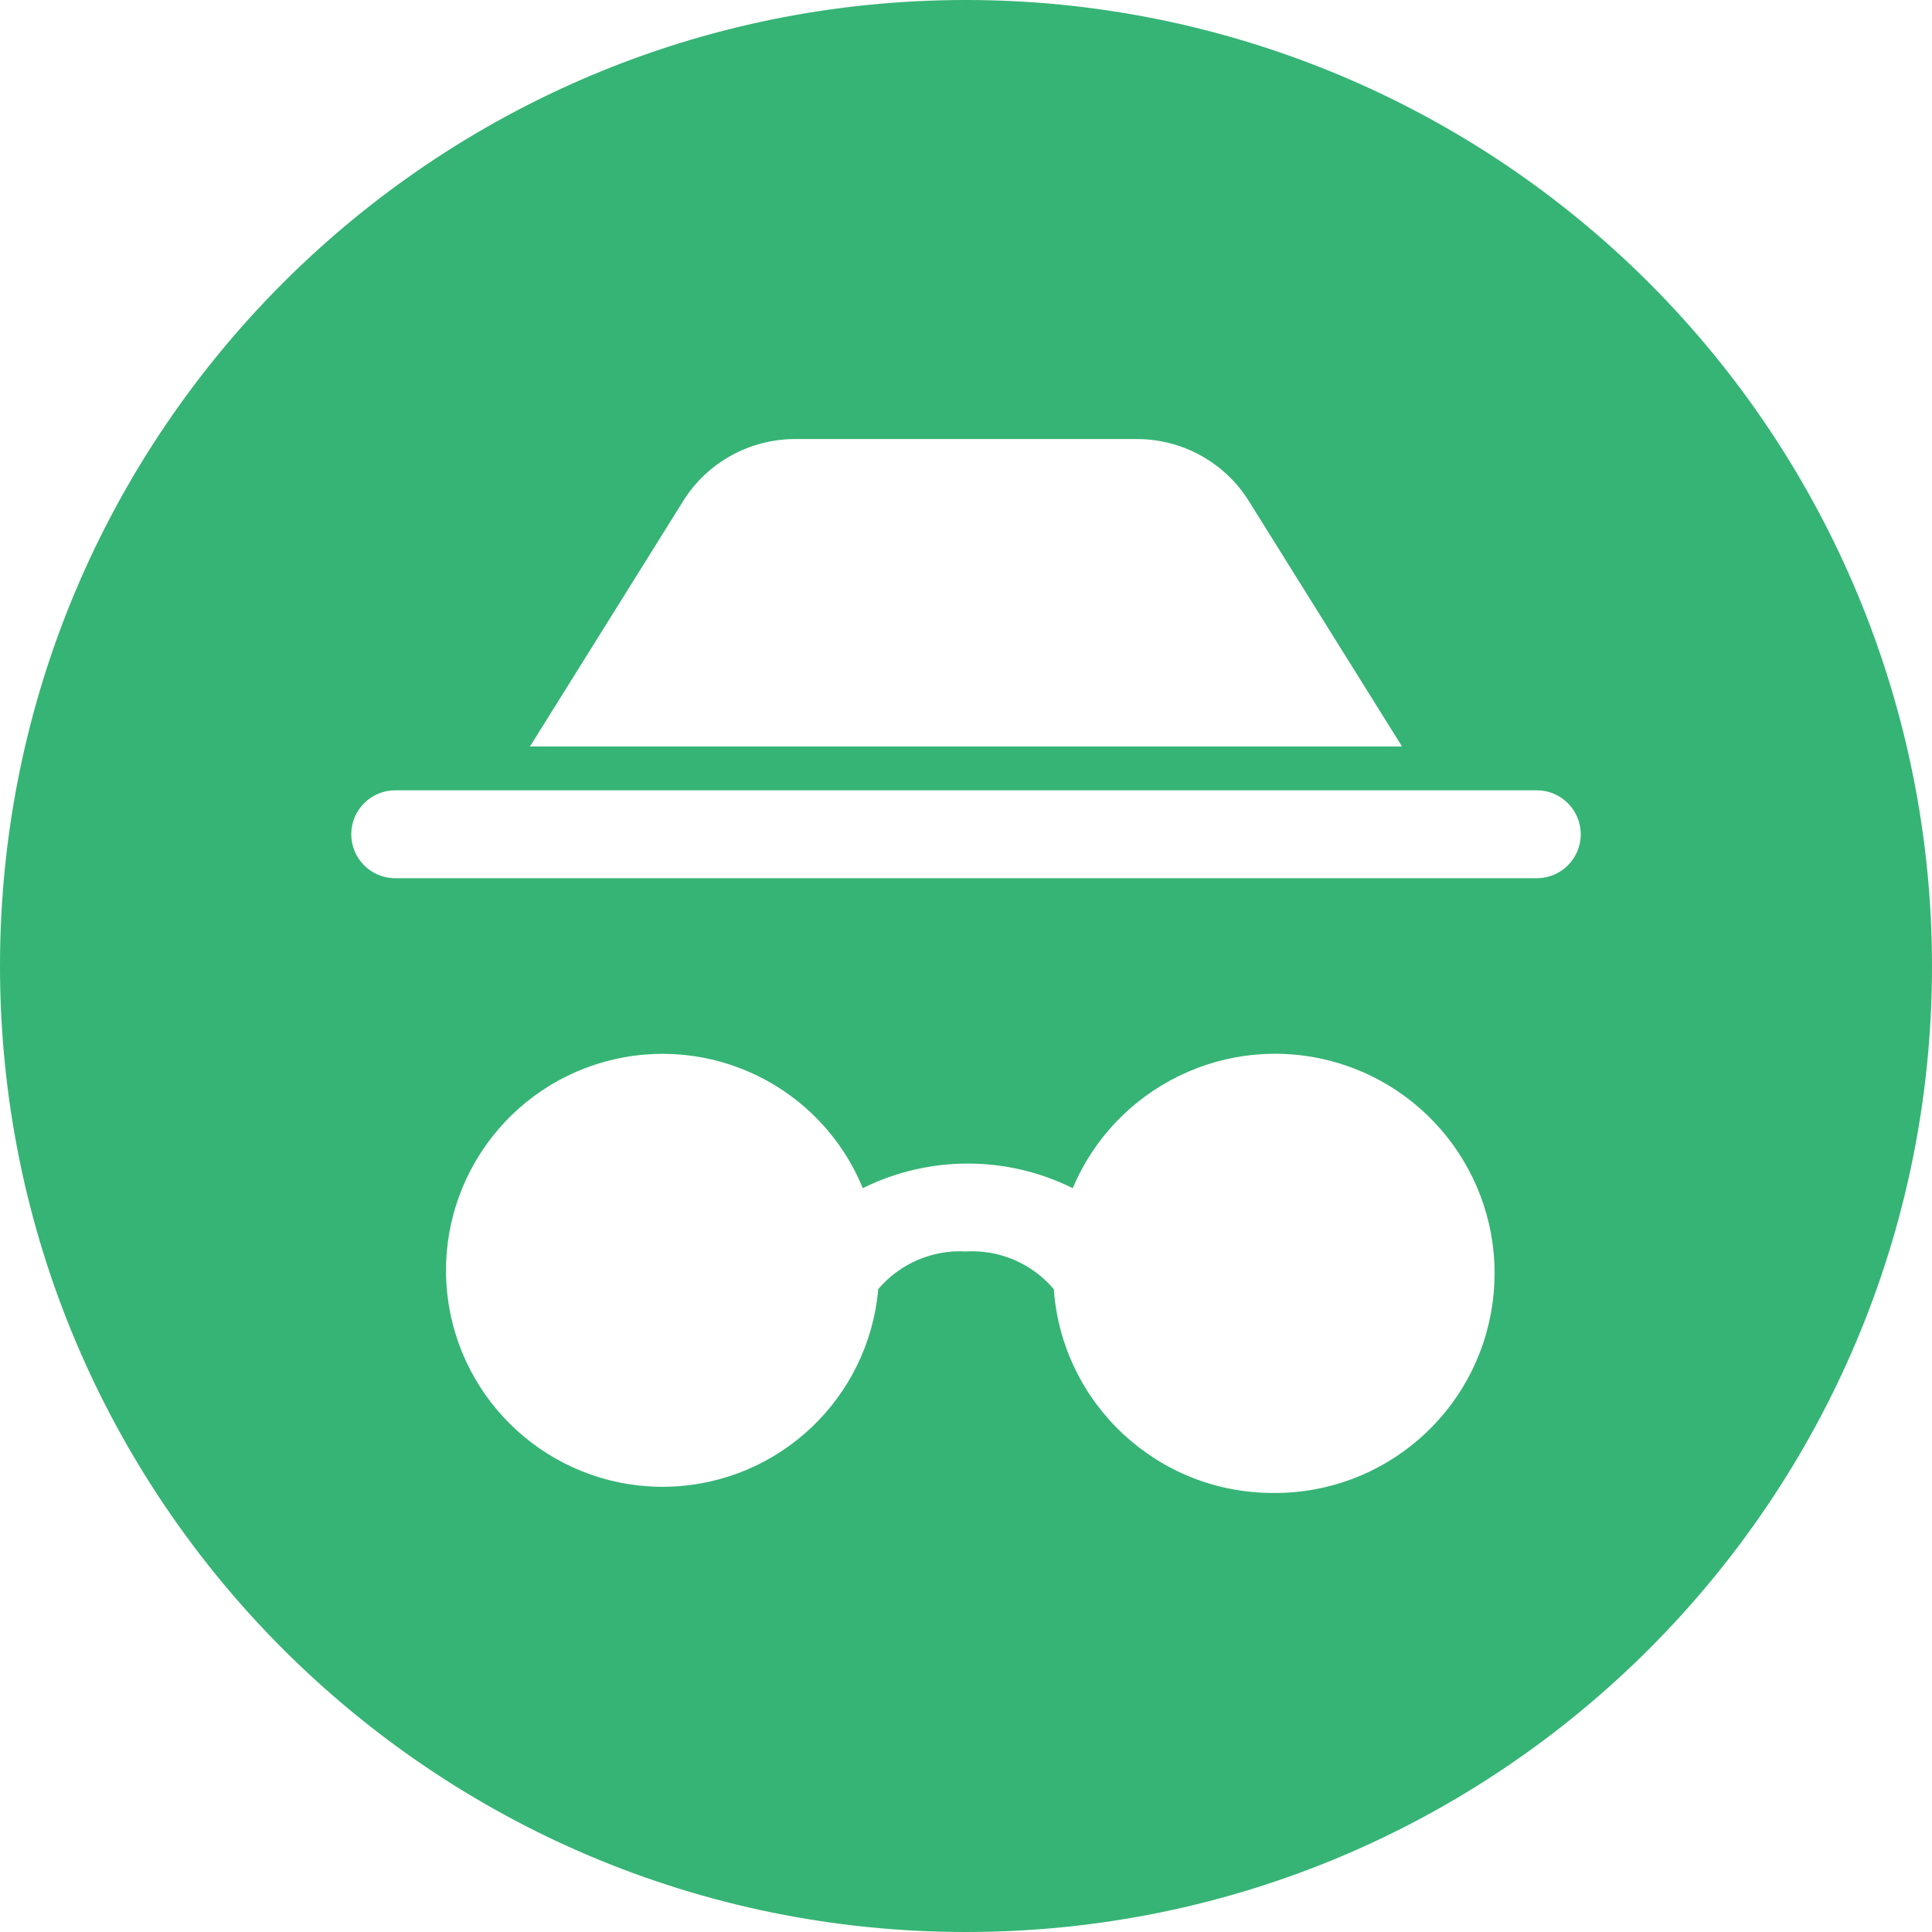 <?xml version="1.0" encoding="UTF-8"?>
<svg width="16px" height="16px" viewBox="0 0 16 16" version="1.1" xmlns="http://www.w3.org/2000/svg" xmlns:xlink="http://www.w3.org/1999/xlink">
    <title>77AB08DC-D344-406D-A2A5-003C33519AA5</title>
    <g id="Home" stroke="none" stroke-width="1" fill="none" fill-rule="evenodd">
        <g id="new-home-page-2" transform="translate(-302, -24)" fill="#36B475" fill-rule="nonzero">
            <path d="M310,24 C305.582,24 302,27.582 302,32 C302,36.418 305.582,40 310,40 C314.418,40 318,36.418 318,32 C318,29.878 317.157,27.843 315.657,26.343 C314.157,24.843 312.122,24 310,24 Z M307.658,28.149 C307.858,27.829 308.209,27.636 308.585,27.636 L311.415,27.636 C311.791,27.636 312.142,27.829 312.342,28.149 L313.611,30.182 L306.389,30.182 L307.658,28.149 Z M312.545,36.364 C311.59,36.366 310.796,35.629 310.727,34.676 C310.547,34.464 310.278,34.348 310,34.364 C309.722,34.348 309.453,34.464 309.273,34.676 C309.194,35.581 308.451,36.283 307.544,36.312 C306.637,36.341 305.851,35.687 305.714,34.79 C305.578,33.893 306.134,33.035 307.008,32.793 C307.883,32.55 308.801,33 309.145,33.84 C309.693,33.568 310.336,33.568 310.884,33.84 C311.238,32.999 312.161,32.55 313.041,32.792 C313.921,33.034 314.486,33.891 314.36,34.795 C314.235,35.7 313.458,36.371 312.545,36.364 Z M314.727,31.273 L305.273,31.273 C305.072,31.273 304.909,31.11 304.909,30.909 C304.909,30.708 305.072,30.545 305.273,30.545 L314.727,30.545 C314.928,30.545 315.091,30.708 315.091,30.909 C315.091,31.11 314.928,31.273 314.727,31.273 Z" id="Shape"></path>
        </g>
    </g>
</svg>
